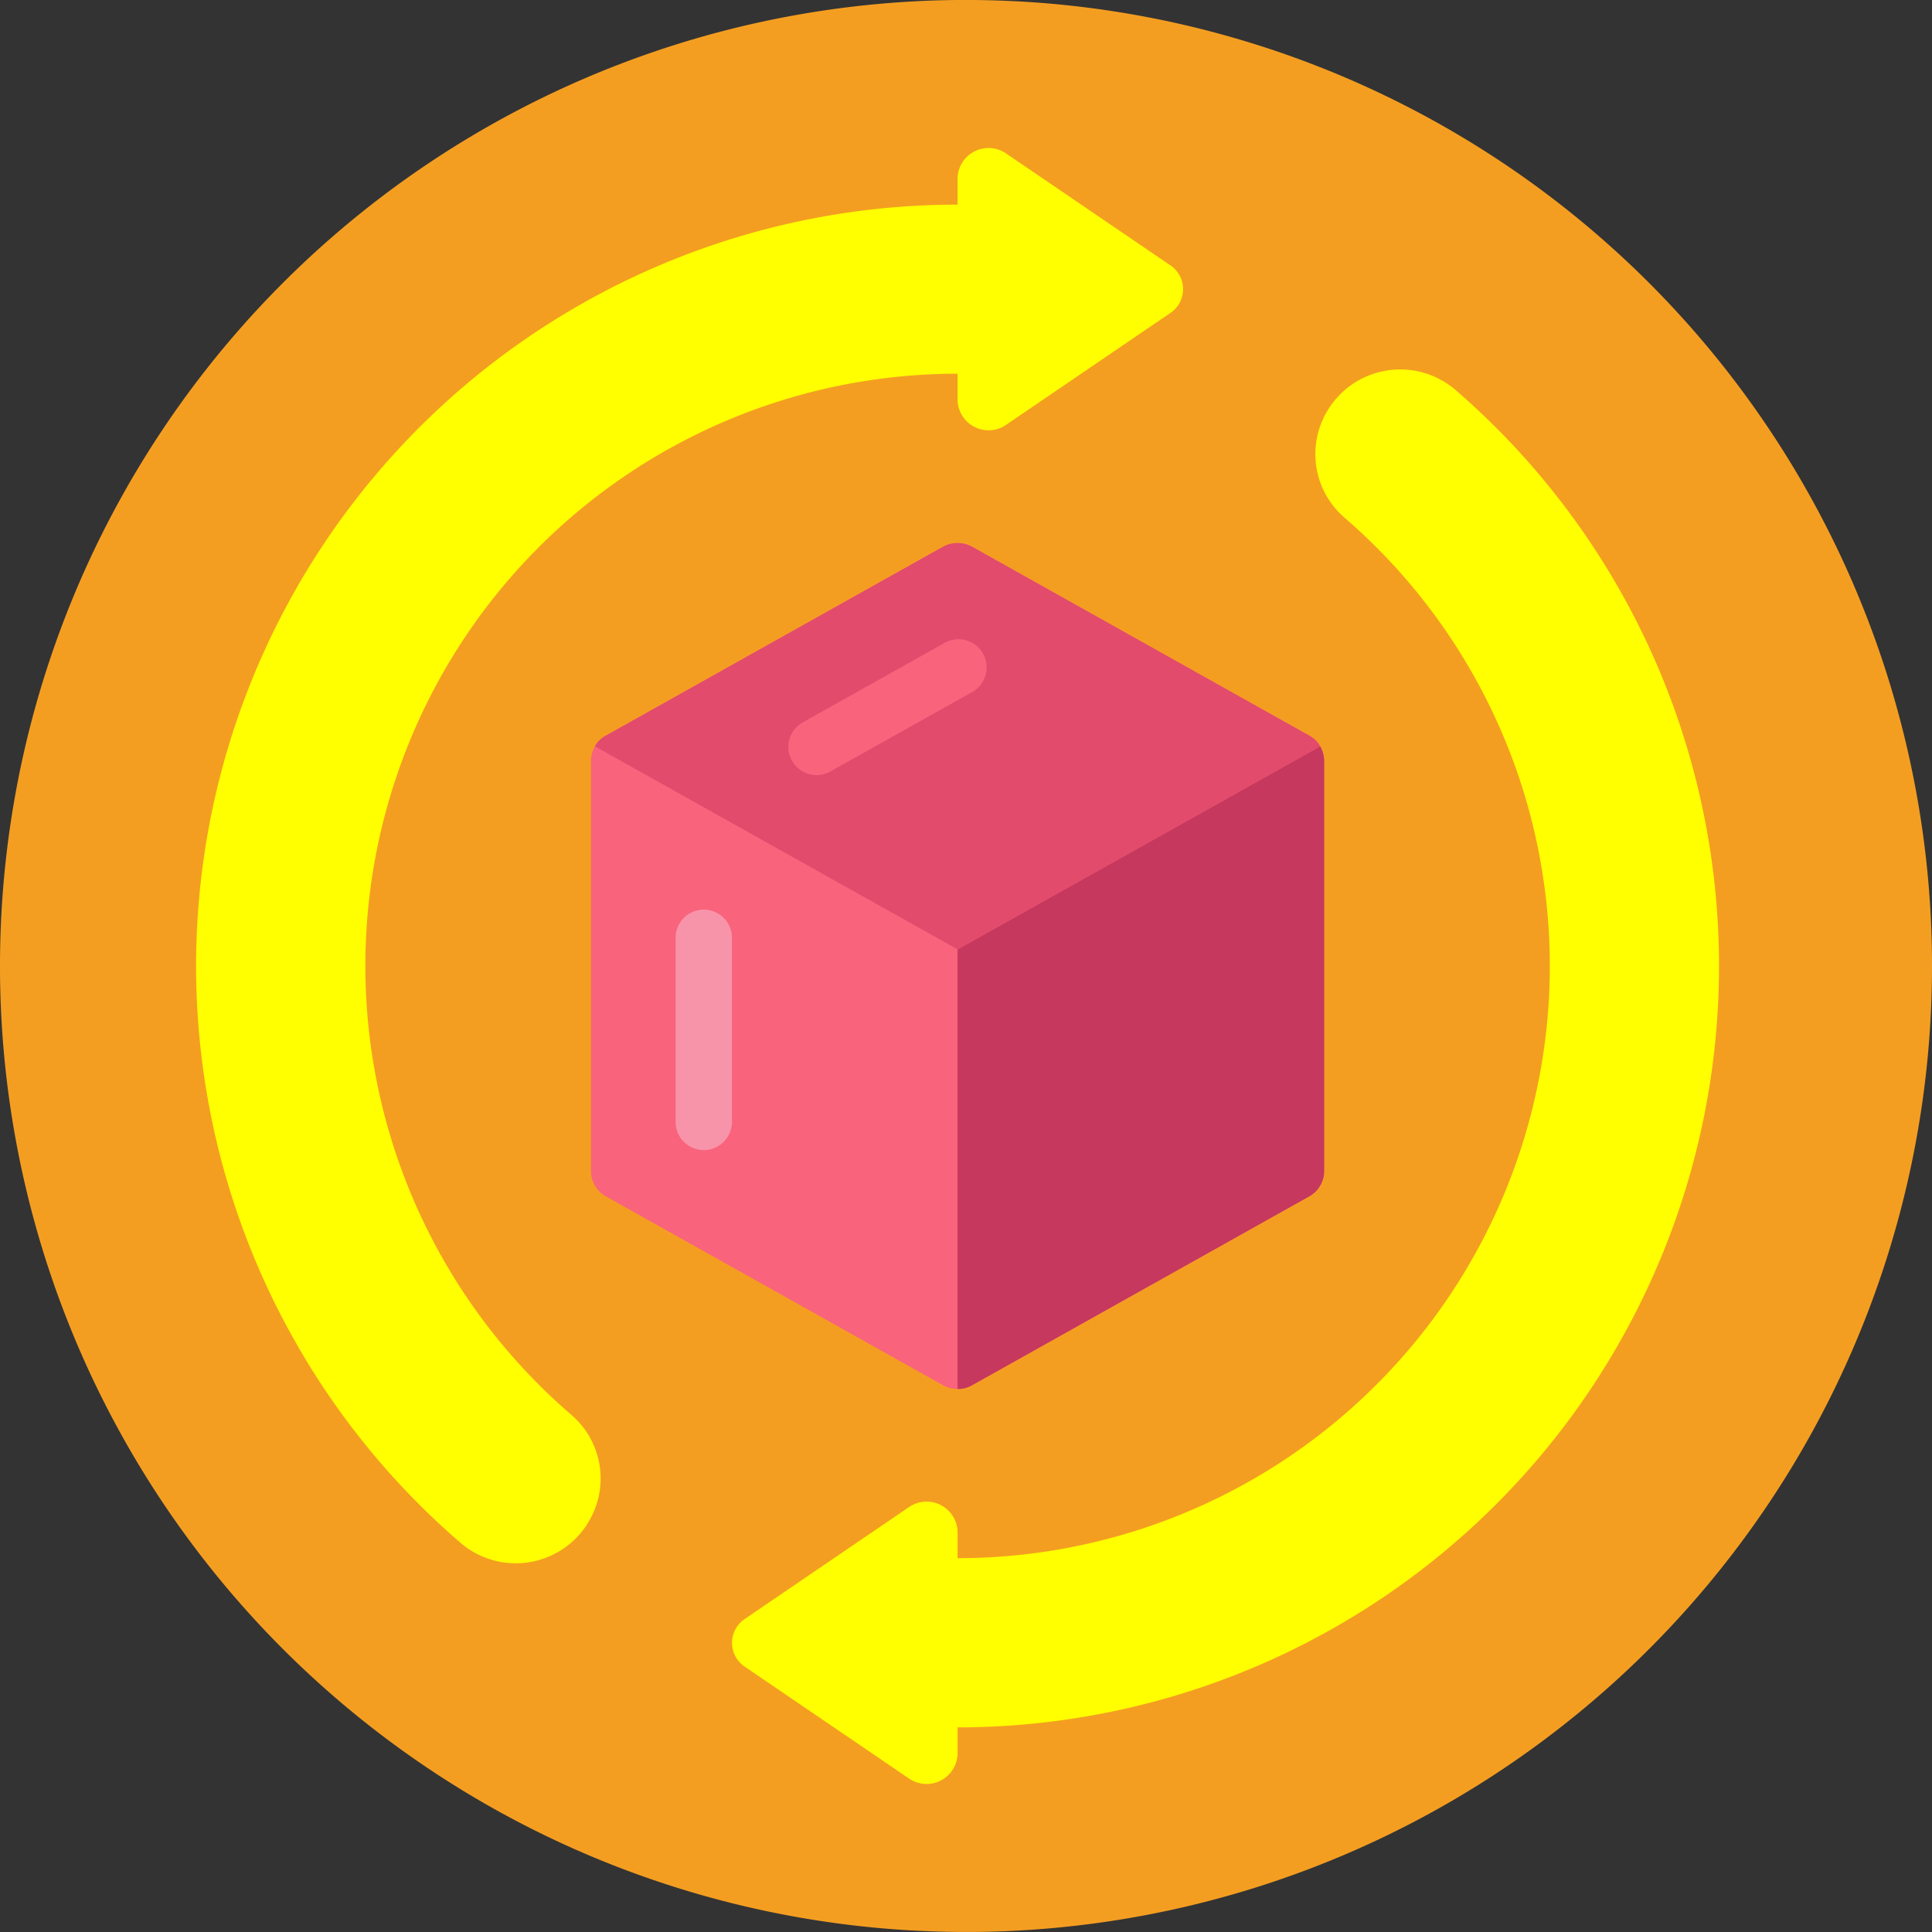 <svg xmlns="http://www.w3.org/2000/svg" width="179.968" height="179.968" viewBox="0 0 179.968 179.968">
  <rect x="0" y="0" width="179.968" height="179.968" fill="#333333" stroke="none"/>
  <g id="Grupo_15956" data-name="Grupo 15956" transform="translate(-619.371 -1356.519)">
    <g id="Grupo_12999" data-name="Grupo 12999">
      <path id="Trazado_11708" data-name="Trazado 11708" d="M799.339,1446.5q0,2.776-.168,5.509a89.985,89.985,0,0,1-84.307,84.307q-2.731.171-5.509.168t-5.509-.168a89.985,89.985,0,0,1-84.307-84.307q-.169-2.731-.168-5.509t.168-5.509a89.985,89.985,0,0,1,84.307-84.307q2.731-.171,5.509-.168t5.509.168a89.985,89.985,0,0,1,84.307,84.307q.171,2.731.168,5.509Zm0,0" fill="#f49e21"/>
    </g>
    <g id="Grupo_13003" data-name="Grupo 13003">
      <path id="Trazado_11713" data-name="Trazado 11713" d="M742.349,1426.04a2.5,2.5,0,0,0-1.024-1l-31.417-17.6a2.844,2.844,0,0,0-2.679,0l-31.416,17.6a2.5,2.5,0,0,0-1.025,1,2.83,2.83,0,0,0-.367,1.392v38.141a2.705,2.705,0,0,0,1.392,2.391l31.416,17.6a2.794,2.794,0,0,0,2.679,0l31.417-17.6a2.707,2.707,0,0,0,1.392-2.391v-38.141a2.82,2.82,0,0,0-.368-1.392Z" fill="#f9637c"/>
      <path id="Trazado_11714" data-name="Trazado 11714" d="M742.717,1427.432v38.141a2.707,2.707,0,0,1-1.392,2.391l-31.417,17.6a2.681,2.681,0,0,1-1.339.342v-40.952l33.78-18.913a2.82,2.82,0,0,1,.368,1.392Z" fill="#c6385d"/>
      <path id="Trazado_11715" data-name="Trazado 11715" d="M742.349,1426.04l-33.78,18.913-33.781-18.913a2.5,2.5,0,0,1,1.025-1l31.416-17.6a2.844,2.844,0,0,1,2.679,0l31.417,17.6a2.5,2.5,0,0,1,1.024,1Z" fill="#e24b6c"/>
      <path id="Trazado_11716" data-name="Trazado 11716" d="M673.995,1498.613a7.9,7.9,0,0,1-11.718,1.629,70.923,70.923,0,0,1,46.292-124.662v-2.5a2.889,2.889,0,0,1,4.57-2.232l15.236,10.375a2.675,2.675,0,0,1,.761,3.7,2.7,2.7,0,0,1-.761.761l-15.236,10.376a2.889,2.889,0,0,1-4.57-2.236v-2.493a55.163,55.163,0,0,0-35.927,97.023,7.817,7.817,0,0,1,1.353,10.245Z" fill="#ff0"/>
      <path id="Trazado_11717" data-name="Trazado 11717" d="M743.284,1394.369a7.9,7.9,0,0,1,10.985-2.051,8.051,8.051,0,0,1,.689.53,70.923,70.923,0,0,1-46.389,124.578v2.5a2.89,2.89,0,0,1-4.571,2.232l-15.235-10.375a2.675,2.675,0,0,1,0-4.466L704,1496.937a2.89,2.89,0,0,1,4.571,2.233v2.495a55.162,55.162,0,0,0,36.008-96.954,7.82,7.82,0,0,1-1.293-10.342Z" fill="#ff0"/>
      <path id="Trazado_11718" data-name="Trazado 11718" d="M695.435,1428.722a2.627,2.627,0,0,1-1.285-4.917l13.134-7.355a2.627,2.627,0,0,1,2.74,4.483c-.057.035-.116.067-.176.1l-13.134,7.355A2.63,2.63,0,0,1,695.435,1428.722Z" fill="#f9637c"/>
      <path id="Trazado_11719" data-name="Trazado 11719" d="M684.928,1463.651a2.627,2.627,0,0,1-2.627-2.627v-17.148a2.626,2.626,0,1,1,5.253,0v17.148A2.627,2.627,0,0,1,684.928,1463.651Z" fill="#f794aa"/>
    </g>
  </g>
</svg>
